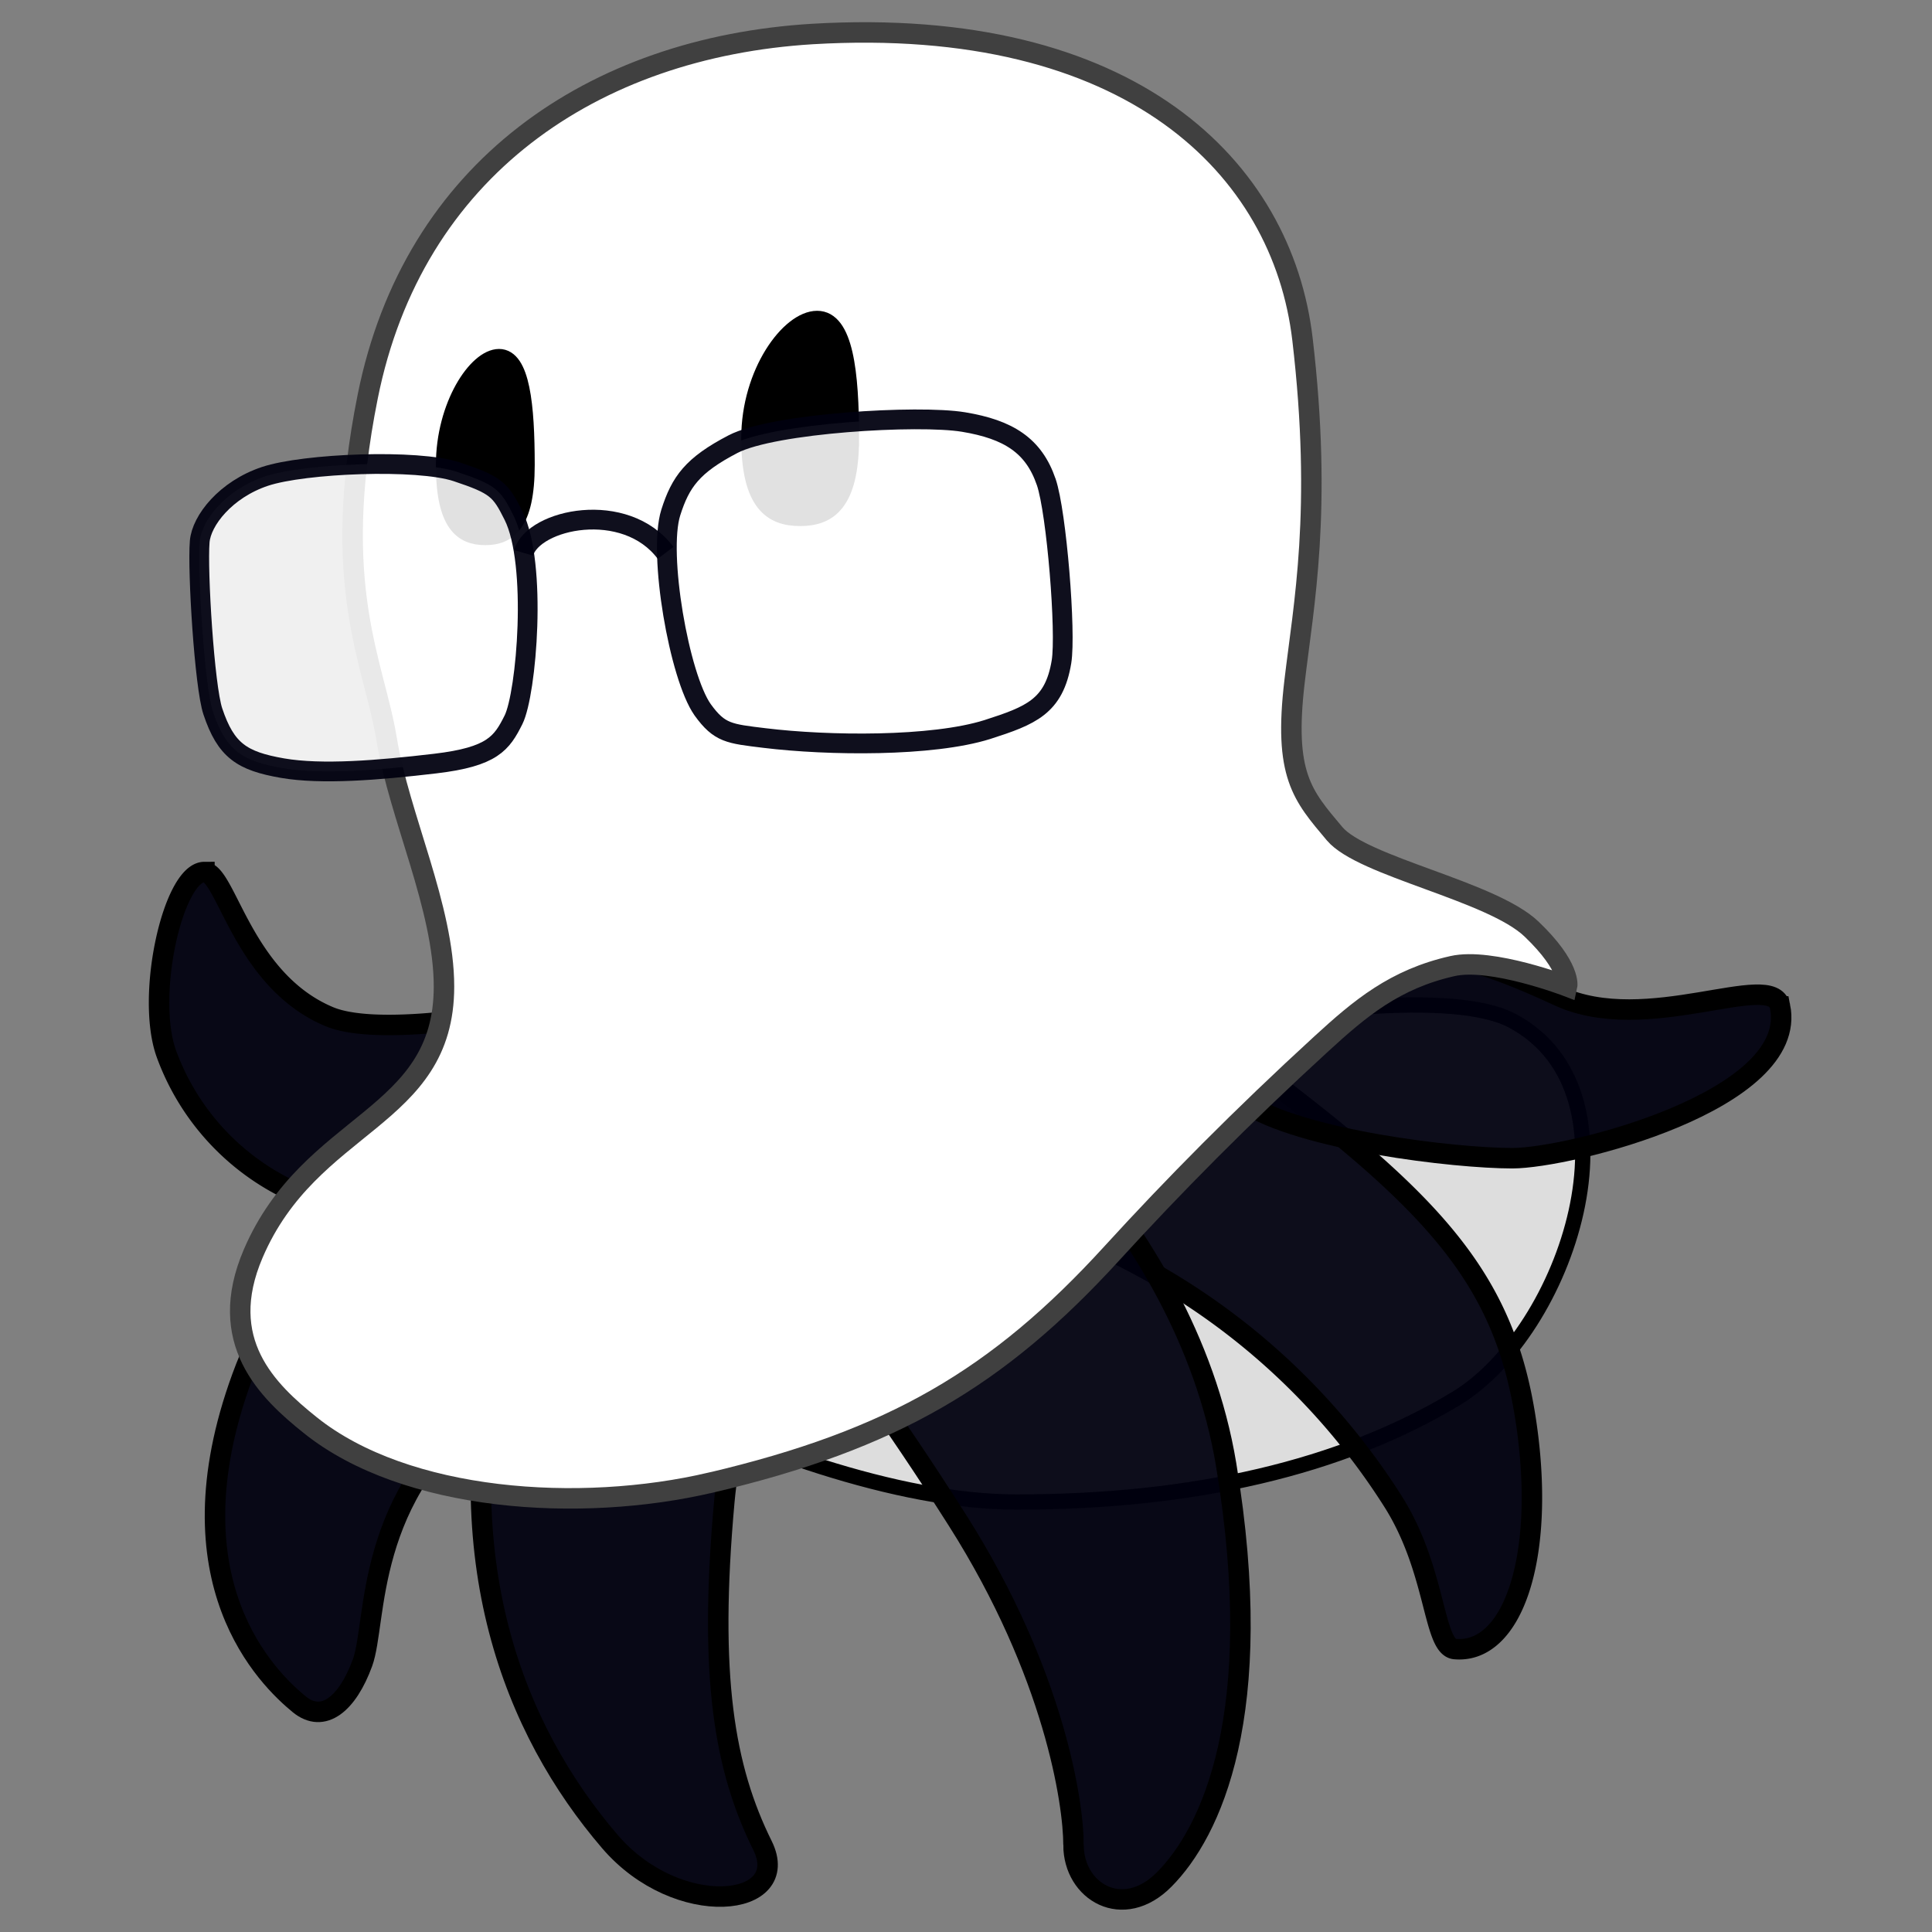 <?xml version="1.0" encoding="UTF-8" standalone="no"?>
<svg
   xmlns:dc="http://purl.org/dc/elements/1.1/"
   xmlns:cc="http://creativecommons.org/ns#"
   xmlns:rdf="http://www.w3.org/1999/02/22-rdf-syntax-ns#"
   xmlns:svg="http://www.w3.org/2000/svg"
   xmlns="http://www.w3.org/2000/svg"
   xmlns:sodipodi="http://sodipodi.sourceforge.net/DTD/sodipodi-0.dtd"
   xmlns:inkscape="http://www.inkscape.org/namespaces/inkscape"
   id="Layer_1"
   data-name="Layer 1"
   viewBox="0 0 240 240"
   version="1.1"
   sodipodi:docname="logo.svg"
   inkscape:version="0.92.2 (5c3e80d, 2017-08-06)">
  <rect x="0" y="0" width="240" height="240" fill="#808080" stroke="none"/>
  <sodipodi:namedview
     pagecolor="#ffffff"
     bordercolor="#666666"
     borderopacity="1"
     objecttolerance="10"
     gridtolerance="10"
     guidetolerance="10"
     inkscape:pageopacity="0"
     inkscape:pageshadow="2"
     inkscape:window-width="1920"
     inkscape:window-height="1017"
     id="namedview3806"
     showgrid="false"
     inkscape:zoom="0.98333333"
     inkscape:cx="-99.349739"
     inkscape:cy="117.24013"
     inkscape:window-x="-8"
     inkscape:window-y="-8"
     inkscape:window-maximized="1"
     inkscape:current-layer="Layer_1" />
  <defs
     id="defs3775">
    <style
       id="style3773">.cls-1,.cls-4{fill:#fff;}.cls-1,.cls-2,.cls-4,.cls-5{stroke:#231f20;stroke-miterlimit:10;}.cls-1{stroke-width:5px;}.cls-2,.cls-3{fill:#231f20;}.cls-2{stroke-width:3px;}.cls-4,.cls-5{stroke-width:4px;}.cls-5{fill:none;}</style>
  </defs>
  <title
     id="title3777">Specter Logo Regular</title>
  <g
     id="g7825"
     transform="matrix(2.726,0,0,2.726,-7.022,-29.717)">
    <path
       style="display:inline;fill:#dddddd;fill-opacity:1;stroke:#000000;stroke-width:0.695;stroke-miterlimit:4;stroke-dasharray:none;stroke-opacity:1"
       id="path3779-7"
       d="m 48.889,79.348 c 8.089,0 14.789,-1.566 20.009,-4.698 5.1,-3.059 8.699,-13.947 2.61,-17.224 -2.629,-1.416 -9.987,-0.546 -16.278,0.766 -6.291,1.312 -35.958,4.586 -35.049,7.864 0.909,3.278 17.925,13.292 28.708,13.292 z"
       class="cls-1"
       inkscape:connector-curvature="0" />
    <g
       transform="translate(-221.102,-52.335)"
       style="display:inline;stroke:#000000;stroke-opacity:1"
       id="g7677">
      <path
         inkscape:connector-curvature="0"
         class="cls-2"
         d="m 232.994,102.976 c 0.993,0 1.739,4.942 5.695,6.592 2.036,0.846 6.955,0 6.955,0 l -1.008,8.728 c 0,0 -2.964,1.159 -6.955,-0.491 a 11.089,11.089 0 0 1 -6.437,-6.592 c -0.931,-2.681 0.344,-8.238 1.75,-8.238 z"
         id="path3781-0"
         style="fill:#00000f;fill-opacity:0.941;stroke:#000000;stroke-width:0.933;stroke-miterlimit:4;stroke-dasharray:none;stroke-opacity:1" />
      <path
         inkscape:connector-curvature="0"
         class="cls-2"
         d="m 279.332,110.8 c 9.505,7.001 12.917,10.432 13.91,17.387 0.869,6.085 -0.653,10.432 -3.265,10.197 -1.001,-0.093 -0.827,-3.586 -2.821,-6.731 a 31.057,31.057 0 0 0 -12.615,-11.29 c -6.337,-3.029 4.791,-9.563 4.791,-9.563 z"
         id="path3783-4"
         style="fill:#00000f;fill-opacity:0.941;stroke:#000000;stroke-width:0.933;stroke-miterlimit:4;stroke-dasharray:none;stroke-opacity:1" />
      <path
         inkscape:connector-curvature="0"
         class="cls-2"
         d="m 304.795,109.099 c 0.869,4.293 -9.595,6.917 -12.203,6.917 -2.608,0 -9.636,-0.815 -12.244,-2.554 -2.608,-1.739 1.739,-6.955 5.216,-6.955 3.477,0 5.195,0.284 9.138,2.115 4.008,1.861 9.746,-1.227 10.093,0.477 z"
         id="path3785-7"
         style="fill:#00000f;fill-opacity:0.941;stroke:#000000;stroke-width:0.933;stroke-miterlimit:4;stroke-dasharray:none;stroke-opacity:1"
         sodipodi:nodetypes="cssssc" />
      <path
         inkscape:connector-curvature="0"
         class="cls-3"
         d="m 251.281,114.467 c -4.416,0.502 -13.156,2.187 -16.572,11.526 -3.416,9.339 1.194,13.751 2.608,14.91 1.09,0.889 2.195,-0.023 2.879,-1.893 0.684,-1.87 0.031,-7.666 5.796,-11.9 5.765,-4.235 8.5,-3.555 8.5,-3.555 z"
         id="path3787-5"
         style="fill:#00000f;fill-opacity:0.941;stroke:#000000;stroke-width:0.933;stroke-miterlimit:4;stroke-dasharray:none;stroke-opacity:1" />
      <path
         inkscape:connector-curvature="0"
         class="cls-3"
         d="m 246.447,123.516 c -2.442,10.842 0.676,18.573 5.023,23.639 3.091,3.605 8.357,3.018 6.955,0.182 -1.739,-3.512 -2.461,-7.693 -1.739,-15.683 0.723,-7.99 6.348,-13.856 6.348,-13.856 l -10.896,-5.232 c 0,0 -3.508,1.26 -5.691,10.95 z"
         id="path3789-3"
         style="fill:#00000f;fill-opacity:0.941;stroke:#000000;stroke-width:0.933;stroke-miterlimit:4;stroke-dasharray:none;stroke-opacity:1" />
      <path
         inkscape:connector-curvature="0"
         class="cls-3"
         d="m 272.598,147.313 c 0,2.125 2.253,3.477 4.138,1.565 2.106,-2.125 4.702,-7.488 2.817,-18.898 -1.886,-11.41 -12.24,-19.126 -12.24,-19.126 l -10.363,7.608 c 0,0 4.424,4.691 10.37,14.072 4.409,6.955 5.278,12.878 5.278,14.779 z"
         id="path3791-7"
         style="fill:#00000f;fill-opacity:0.941;stroke:#000000;stroke-width:0.933;stroke-miterlimit:4;stroke-dasharray:none;stroke-opacity:1" />
    </g>
    <path
       sodipodi:nodetypes="cccssccscccccccc"
       style="display:inline;fill:#ffffff;fill-opacity:1;stroke:#404040;stroke-width:0.933;stroke-linecap:butt;stroke-linejoin:miter;stroke-miterlimit:4;stroke-dasharray:none;stroke-opacity:1;paint-order:normal"
       id="path3793-1"
       d="m 34.978,78.46 c -5.985,1.406 -13.91,0.869 -18.256,-2.608 -1.967,-1.573 -4.32,-3.829 -2.608,-7.824 2.608,-6.085 8.694,-6.085 8.694,-12.171 0,-3.593 -2.044,-7.77 -2.608,-11.248 -0.564,-3.477 -2.608,-6.955 -0.869,-15.629 2.075,-10.37 10.274,-15.919 20.262,-16.529 14.512,-0.858 21.421,6.097 22.337,13.91 0.916,7.813 0.046,12.121 -0.359,15.575 -0.51,4.293 0.359,5.216 1.82,6.955 1.26,1.503 7.156,2.608 8.976,4.347 1.82,1.739 1.622,2.609 1.622,2.609 0,0 -3.443,-1.321 -5.216,-0.923 -2.639,0.591 -4.23,1.938 -5.969,3.53 -3.647,3.342 -6.758,6.491 -9.563,9.563 -5.205,5.699 -9.999,8.496 -18.26,10.444 z"
       class="cls-1"
       inkscape:connector-curvature="0" />
    <g
       transform="matrix(0.666,0,0,0.666,-0.773,2.797)"
       style="display:inline;fill:#000000;fill-opacity:1"
       id="g6677">
      <path
         inkscape:connector-curvature="0"
         class="cls-3"
         d="m 41.066,43.987 c 0,4.061 -1.265,4.932 -2.831,4.932 -1.567,0 -2.831,-0.847 -2.831,-4.932 0,-4.085 2.211,-7.392 3.771,-7.392 1.561,0 1.891,3.313 1.891,7.392 z"
         id="path3795-8"
         style="fill:#000000;fill-opacity:1;stroke:#000000;stroke-width:1.1;stroke-miterlimit:4;stroke-dasharray:none;stroke-opacity:1" />
      <path
         inkscape:connector-curvature="0"
         class="cls-3"
         d="m 63.258,42.159 c 0,4.514 -1.561,5.454 -3.481,5.454 -1.92,0 -3.481,-0.934 -3.481,-5.454 0,-4.52 2.721,-8.175 4.642,-8.175 1.92,0 2.321,3.661 2.321,8.175 z"
         id="path3797-5"
         style="fill:#000000;fill-opacity:1;stroke:#000000;stroke-width:1.1;stroke-miterlimit:4;stroke-dasharray:none;stroke-opacity:1" />
    </g>
    <g
       style="display:inline;stroke:#00000f;stroke-width:0.9;stroke-linecap:butt;stroke-linejoin:round;stroke-miterlimit:4;stroke-dasharray:none;stroke-opacity:0.941;paint-order:normal"
       transform="translate(-10.141,-4.374)"
       id="g7020">
      <path
         inkscape:connector-curvature="0"
         class="cls-4"
         d="m 21.817,39.959 c 0.077,-0.966 1.19,-2.38 2.975,-2.975 1.785,-0.595 6.955,-0.804 8.74,-0.209 1.785,0.595 1.994,0.804 2.585,1.994 1.097,2.195 0.595,8.114 0,9.308 -0.533,1.063 -0.947,1.685 -3.566,1.994 -2.62,0.309 -5.181,0.514 -6.955,0.209 -1.855,-0.321 -2.585,-0.804 -3.18,-2.585 -0.383,-1.136 -0.707,-6.41 -0.599,-7.735 z"
         id="path3799-7"
         style="fill:#ffffff;fill-opacity:0.879;stroke:#00000f;stroke-width:0.9;stroke-linecap:butt;stroke-linejoin:round;stroke-miterlimit:4;stroke-dasharray:none;stroke-opacity:0.941;paint-order:normal" />
      <path
         inkscape:connector-curvature="0"
         class="cls-4"
         d="m 60.393,37.239 c -0.568,-1.661 -1.716,-2.392 -3.767,-2.732 -2.052,-0.34 -8.659,0.046 -10.506,1.008 -1.847,0.962 -2.392,1.716 -2.836,3.118 -0.591,1.874 0.386,7.476 1.453,8.987 0.773,1.07 1.209,1.09 2.817,1.287 2.902,0.355 7.635,0.406 10.154,-0.386 1.982,-0.638 3.045,-1.043 3.381,-3.091 0.216,-1.321 -0.22,-6.796 -0.695,-8.191 z"
         id="path3801-6"
         style="fill:#ffffff;fill-opacity:0.879;stroke:#00000f;stroke-width:0.9;stroke-linecap:butt;stroke-linejoin:round;stroke-miterlimit:4;stroke-dasharray:none;stroke-opacity:0.941;paint-order:normal" />
      <path
         inkscape:connector-curvature="0"
         class="cls-5"
         d="m 43.048,40.469 c -1.835,-2.446 -6.02,-1.546 -6.472,0"
         id="path3803-9"
         style="fill:#ffffff;fill-opacity:0;stroke:#00000f;stroke-width:0.9;stroke-linecap:butt;stroke-linejoin:round;stroke-miterlimit:4;stroke-dasharray:none;stroke-opacity:0.941;paint-order:normal" />
    </g>
  </g>
</svg>
